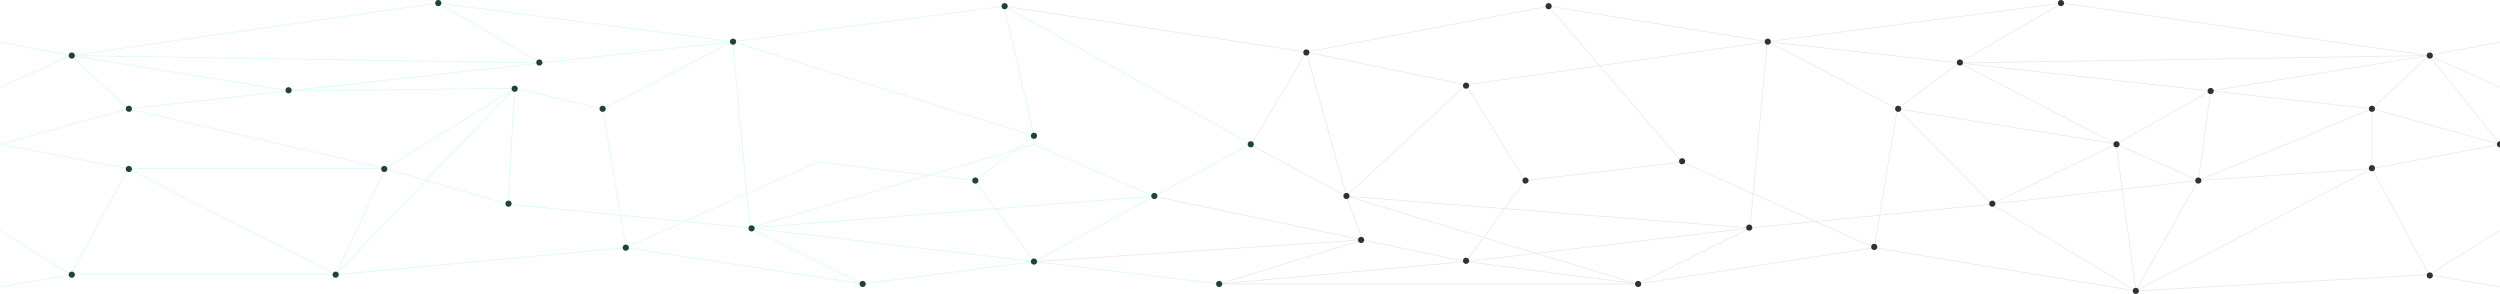 <svg width="3240" height="381" viewBox="0 0 3240 381" fill="none" xmlns="http://www.w3.org/2000/svg">
<path d="M166 141L0 187L166 218.5M166 141L499.5 218.5M166 141L375 117.793M166 141L92 72M949.5 54L1340 176M949.5 54L781 141M949.5 54L972 295.5M949.5 54L1301.5 8M949.5 54L701 81.594M949.5 54L567.5 4M1340 176L1263.5 234M1340 176L1301.5 8M1340 176V187M166 218.5H499.5M166 218.5L435 356M166 218.5L92 356M499.5 218.5L658.5 264.5M499.5 218.5L667 114.5M499.5 218.5L435 356M658.5 264.5L972 295.5M658.5 264.5L667 114.5M972 295.5L1340 187M972 295.5L1495 254.252L1340 187M972 295.5L1340 339M972 295.5L1117.5 368M667 114.5L781 141M667 114.5L375 117.793M667 114.5L435 356M781 141L811 321M435 356L811 321M435 356H92M811 321L1060 210L1263.5 234M811 321L1117.5 368M1263.5 234L1340 339M1301.5 8L1621 186.5L1340 339M1340 339L1117.5 368M1340 339L1580 368M375 117.793L92 72M375 117.793L701 81.594M92 72L0 113M92 72L701 81.594M92 72L567.5 4M92 72L0 54.5M0 298.5L92 356M92 356L0 372M701 81.594L567.5 4" stroke="#00D7B0" stroke-opacity="0.15"/>
<path d="M3240 187L3074 141M3240 187L3074 218.5M3240 187L3148 72M3074 141L2849 234M3074 141L2865 117.793M3074 141L3148 72M3074 141V218.5M2290.5 54L1900 110M2290.5 54L2459 141M2290.5 54L2268 295.5M2290.5 54L2539 81.594M2290.5 54L2672.5 4M2290.5 54L2007 8M1900 110L1976.5 234M1900 110L1745 254.252M1900 110L1693 67.5M3074 218.5L2849 234M3074 218.5L2768 377M3074 218.5L3148 356M2849 234L2581.5 264.5M2849 234L2742.5 186.5M2849 234L2768 377M2849 234L2865 117.793M2581.5 264.5L2268 295.5M2581.5 264.5L2742.5 186.5M2581.5 264.5L2768 377M2581.5 264.5L2459 141M2268 295.5L1745 254.252M2268 295.5L1900 339M2268 295.5L2122.5 368M1745 254.252L2122.5 368M1745 254.252L1766 310.96M1745 254.252L1693 67.5M1745 254.252L1621.5 188L1693 67.5M2742.5 186.5L2459 141M2742.5 186.5L2865 117.793M2742.5 186.5L2768 377M2742.5 186.5L2539 81.594M2459 141L2429 321M2459 141L2539 81.594M2768 377L2429 321M2768 377L3148 356M2429 321L2180 210M2429 321L2122.5 368M2180 210L1976.5 234M2180 210L2007 8M1976.5 234L1900 339M1693 67.5L2007 8M1693 67.5L1301.5 8M1900 339L2122.5 368M1900 339L1766 310.96M1900 339L1580 368M2865 117.793L3148 72M2865 117.793L2539 81.594M3148 72L3240 113M3148 72L2539 81.594M3148 72L2672.5 4M3148 72L3240 54.5M3240 298.5L3148 356M3148 356L3240 372M2539 81.594L2672.5 4M2122.5 368H1580M1766 310.96L1580 368M1766 310.96L1495 254.252M1766 310.96L1340 339" stroke="#6E6E6E" stroke-opacity="0.15"/>
<circle cx="93" cy="72" r="4" fill="#21413B"/>
<circle cx="167" cy="141" r="4" fill="#21413B"/>
<circle cx="167" cy="219" r="4" fill="#21413B"/>
<circle cx="93" cy="356" r="4" fill="#21413B"/>
<circle cx="435" cy="356" r="4" fill="#21413B"/>
<circle cx="498" cy="219" r="4" fill="#21413B"/>
<circle cx="374" cy="117" r="4" fill="#21413B"/>
<circle cx="568" cy="4" r="4" fill="#21413B"/>
<circle cx="699" cy="81" r="4" fill="#21413B"/>
<circle cx="667" cy="115" r="4" fill="#21413B"/>
<circle cx="659" cy="264" r="4" fill="#21413B"/>
<circle cx="781" cy="141" r="4" fill="#21413B"/>
<circle cx="950" cy="54" r="4" fill="#21413B"/>
<circle cx="974" cy="296" r="4" fill="#21413B"/>
<circle cx="1118" cy="368" r="4" fill="#21413B"/>
<circle cx="1264" cy="234" r="4" fill="#21413B"/>
<circle cx="1340" cy="339" r="4" fill="#21413B"/>
<circle cx="1340" cy="176" r="4" fill="#21413B"/>
<circle cx="1302" cy="8" r="4" fill="#21413B"/>
<circle cx="1621" cy="187" r="4" fill="#21413B"/>
<circle cx="1693" cy="68" r="4" fill="#313131"/>
<circle cx="1745" cy="254" r="4" fill="#313131"/>
<circle cx="1977" cy="234" r="4" fill="#313131"/>
<circle cx="1900" cy="338" r="4" fill="#313131"/>
<circle cx="2123" cy="368" r="4" fill="#313131"/>
<circle cx="2180" cy="209" r="4" fill="#313131"/>
<circle cx="2267" cy="295" r="4" fill="#313131"/>
<circle cx="2429" cy="320" r="4" fill="#313131"/>
<circle cx="2460" cy="141" r="4" fill="#313131"/>
<circle cx="2671" cy="4" r="4" fill="#313131"/>
<circle cx="2540" cy="81" r="4" fill="#313131"/>
<circle cx="2743" cy="187" r="4" fill="#313131"/>
<circle cx="2582" cy="264" r="4" fill="#313131"/>
<circle cx="2768" cy="377" r="4" fill="#313131"/>
<circle cx="2849" cy="234" r="4" fill="#313131"/>
<circle cx="2865" cy="118" r="4" fill="#313131"/>
<circle cx="3149" cy="72" r="4" fill="#313131"/>
<circle cx="3074" cy="141" r="4" fill="#313131"/>
<circle cx="3074" cy="218" r="4" fill="#313131"/>
<circle cx="3149" cy="357" r="4" fill="#313131"/>
<circle cx="3240" cy="187" r="4" fill="#313131"/>
<circle cx="1900" cy="111" r="4" fill="#313131"/>
<circle cx="2291" cy="54" r="4" fill="#313131"/>
<circle cx="2007" cy="8" r="4" fill="#313131"/>
<circle cx="1764" cy="311" r="4" fill="#313131"/>
<circle cx="1496" cy="254" r="4" fill="#21413B"/>
<circle cx="1580" cy="368" r="4" fill="#21413B"/>
<circle cx="811" cy="321" r="4" fill="#21413B"/>
</svg>
